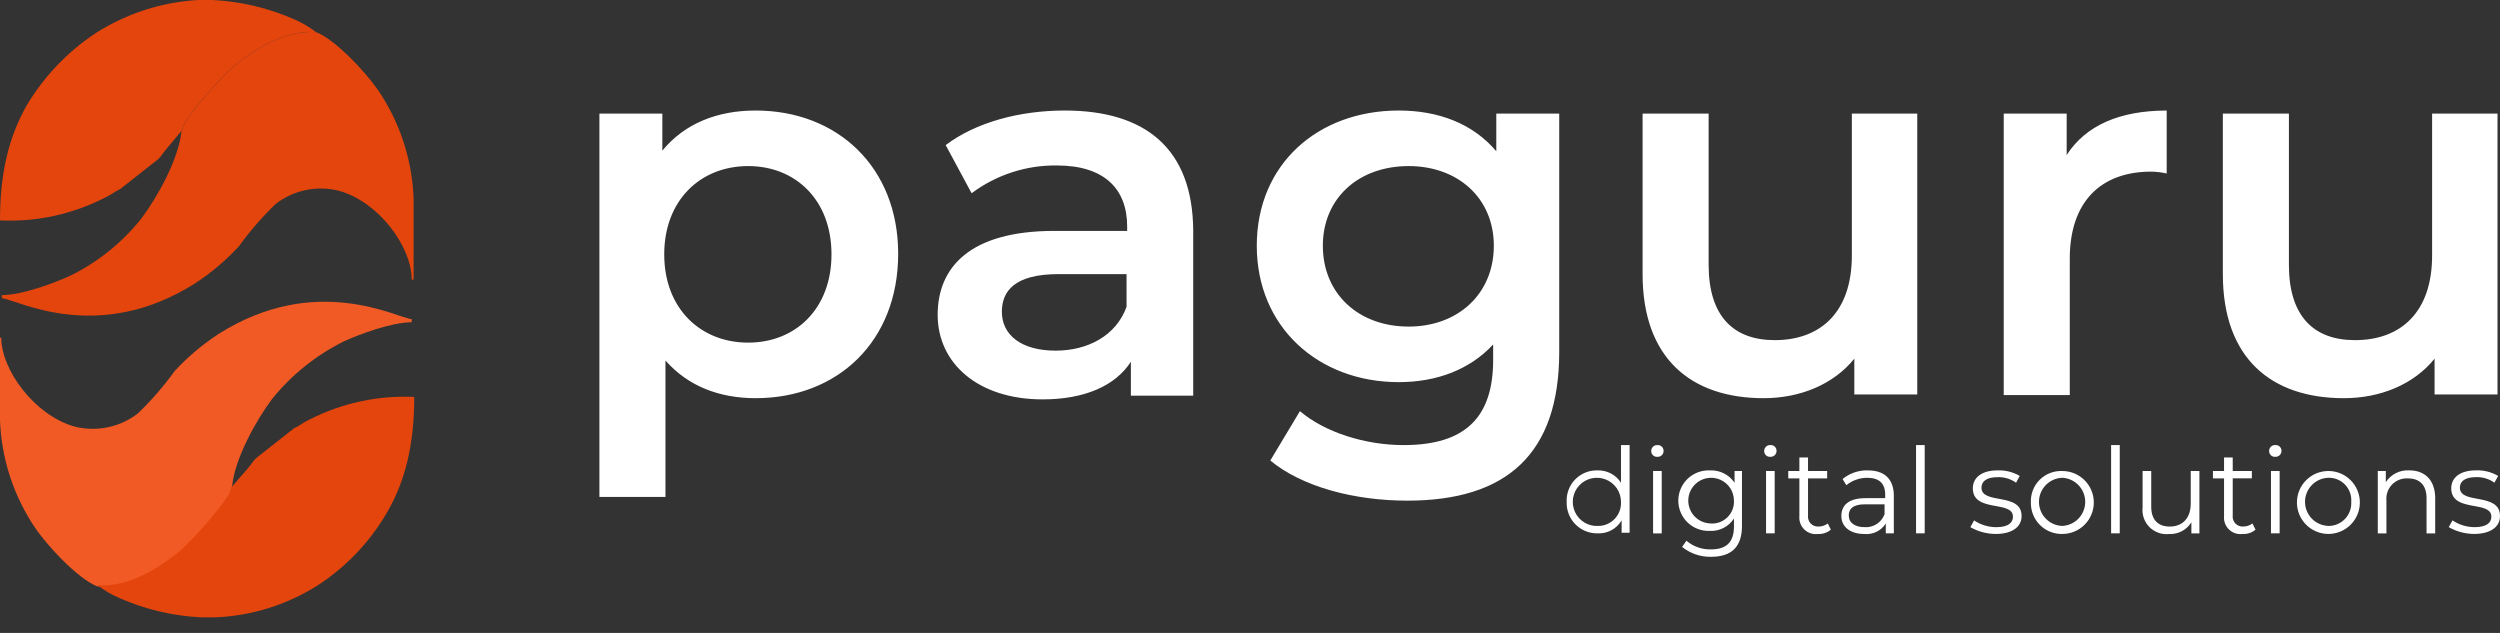 <svg width="158" height="40" viewBox="0 0 158 40" fill="none" xmlns="http://www.w3.org/2000/svg">
<rect x="0" y="0" width="158" height="40" fill="#333333" stroke="none"/>
<g clip-path="url(#clip0)">
<path fill-rule="evenodd" clip-rule="evenodd" d="M11.47 8.272C11.314 9.989 9.988 12.408 8.934 13.812C7.713 15.342 6.167 16.581 4.409 17.44C3.472 17.87 1.405 18.651 0.117 18.651V18.846C1.053 18.924 6.164 21.81 12.328 17.909C13.345 17.246 14.275 16.459 15.098 15.567C15.795 14.6 16.579 13.7 17.44 12.875C17.999 12.448 18.647 12.152 19.335 12.01C20.024 11.868 20.736 11.884 21.418 12.056C23.954 12.758 26.021 15.606 26.021 17.673H26.139V12.525C26.052 10.242 25.366 8.022 24.15 6.088C23.369 4.8 21.224 2.498 19.976 2.03C17.908 1.874 15.879 3.279 14.787 4.176C14.085 4.761 11.939 7.141 11.588 7.96C11.588 7.999 11.549 8.077 11.549 8.116L11.471 8.272H11.47Z" fill="url(#paint0_linear)"/>
<path fill-rule="evenodd" clip-rule="evenodd" d="M11.47 8.272L11.548 8.116C11.548 8.077 11.587 7.999 11.587 7.96C11.938 7.141 14.083 4.761 14.786 4.176C15.878 3.279 17.907 1.874 19.974 2.03C19.543 1.697 19.071 1.422 18.57 1.211C16.953 0.501 15.222 0.092 13.459 0.002H12.484C10.211 0.138 8.009 0.85 6.086 2.069C4.287 3.25 2.781 4.825 1.68 6.673C0.585 8.624 0 10.847 0 13.929C1.3 13.992 2.601 13.86 3.862 13.539C4.936 13.265 5.971 12.859 6.944 12.33C7.156 12.185 7.378 12.055 7.607 11.939L9.989 10.067C10.223 9.833 10.262 9.716 10.496 9.443L11.471 8.273L11.47 8.272Z" fill="url(#paint1_linear)"/>
<path fill-rule="evenodd" clip-rule="evenodd" d="M14.669 30.744C14.825 29.027 16.151 26.608 17.204 25.204C18.434 23.683 19.978 22.445 21.73 21.576C22.666 21.146 24.735 20.366 26.021 20.366V20.171C25.085 20.093 19.974 17.206 13.81 21.108C12.794 21.771 11.863 22.558 11.04 23.45C10.343 24.416 9.559 25.317 8.698 26.142C8.139 26.569 7.491 26.865 6.803 27.006C6.114 27.148 5.402 27.133 4.72 26.961C2.185 26.257 0.078 23.37 0.078 21.342H0V26.57C0.087 28.852 0.773 31.072 1.989 33.006C2.769 34.294 4.915 36.596 6.163 37.064C8.231 37.22 10.26 35.815 11.352 34.918C12.054 34.333 14.2 31.953 14.551 31.134C14.551 31.095 14.59 31.016 14.59 30.977L14.668 30.743L14.669 30.744Z" fill="url(#paint2_linear)"/>
<path fill-rule="evenodd" clip-rule="evenodd" d="M14.669 30.744L14.59 30.9C14.59 30.939 14.552 31.017 14.552 31.056C14.201 31.876 12.055 34.255 11.352 34.84C10.26 35.738 8.232 37.142 6.164 36.986C6.595 37.319 7.067 37.594 7.569 37.806C9.185 38.515 10.916 38.925 12.679 39.015H13.655C15.941 38.912 18.16 38.213 20.092 36.986C21.889 35.815 23.386 34.238 24.462 32.382C25.594 30.432 26.179 28.169 26.179 25.087C24.879 25.024 23.578 25.156 22.317 25.477C21.243 25.751 20.208 26.157 19.235 26.686C19.023 26.831 18.801 26.961 18.572 27.076L16.192 28.949C15.958 29.183 15.919 29.3 15.685 29.573L14.669 30.744Z" fill="url(#paint3_linear)"/>
<path d="M47.751 6.985C45.332 6.985 43.265 7.805 41.86 9.521V7.178H37.883V31.407H42.057V22.785C43.5 24.424 45.49 25.165 47.752 25.165C52.941 25.165 56.765 21.576 56.765 16.036C56.763 10.575 52.94 6.985 47.751 6.985ZM47.283 21.654C44.278 21.654 41.979 19.508 41.979 16.075C41.979 12.642 44.281 10.496 47.283 10.496C50.285 10.496 52.55 12.642 52.55 16.075C52.55 19.508 50.287 21.654 47.283 21.654ZM67.297 6.985C64.449 6.985 61.679 7.726 59.767 9.17L61.406 12.213C62.959 11.052 64.851 10.434 66.79 10.457C69.755 10.457 71.237 11.901 71.237 14.319V14.593H66.633C61.249 14.593 59.26 16.935 59.26 19.896C59.26 22.979 61.835 25.241 65.892 25.241C68.544 25.241 70.495 24.383 71.471 22.861V25.007H75.411V14.554C75.372 9.404 72.407 6.985 67.297 6.985ZM66.712 22.161C64.566 22.161 63.318 21.186 63.318 19.703C63.318 18.416 64.098 17.324 66.907 17.324H71.198V19.391C70.535 21.225 68.74 22.161 66.712 22.161ZM94.566 7.181V9.56C93.085 7.805 90.899 6.985 88.4 6.985C83.29 6.985 79.428 10.379 79.428 15.529C79.428 20.678 83.329 24.151 88.4 24.151C90.78 24.151 92.887 23.37 94.367 21.771V22.746C94.367 26.335 92.65 28.13 88.71 28.13C86.252 28.13 83.715 27.311 82.155 25.984L80.283 29.105C82.311 30.785 85.627 31.641 88.946 31.641C95.188 31.641 98.543 28.715 98.543 22.239V7.18L94.566 7.181ZM89.026 20.64C85.866 20.64 83.604 18.572 83.604 15.529C83.604 12.523 85.866 10.496 89.026 10.496C92.147 10.496 94.41 12.525 94.41 15.529C94.41 18.572 92.148 20.64 89.026 20.64ZM117.037 7.18V16.152C117.037 19.703 115.087 21.497 112.161 21.497C109.547 21.497 107.986 19.976 107.986 16.737V7.18H103.812V17.324C103.812 22.668 106.894 25.165 111.459 25.165C113.76 25.165 115.867 24.307 117.193 22.669V24.93H121.171V7.18H117.037ZM130.614 9.794V7.18H126.636V24.97H130.81V16.348C130.81 12.72 132.799 10.847 135.96 10.847C136.288 10.852 136.615 10.892 136.935 10.964V6.987C133.971 6.987 131.825 7.923 130.615 9.795L130.614 9.794ZM153.709 7.18V16.152C153.709 19.703 151.759 21.497 148.833 21.497C146.219 21.497 144.659 19.976 144.659 16.737V7.18H140.484V17.324C140.484 22.668 143.566 25.165 148.13 25.165C150.432 25.165 152.539 24.307 153.865 22.669V24.93H157.843V7.18H153.709Z" fill="white"/>
<path d="M102.447 28.13V30.509C102.289 30.261 102.069 30.059 101.809 29.922C101.549 29.785 101.258 29.719 100.964 29.729C100.703 29.721 100.442 29.768 100.2 29.865C99.957 29.963 99.737 30.11 99.554 30.297C99.371 30.483 99.228 30.706 99.135 30.951C99.042 31.196 99.001 31.457 99.014 31.718C99.004 31.979 99.048 32.239 99.142 32.482C99.236 32.725 99.379 32.947 99.561 33.133C99.744 33.319 99.962 33.466 100.204 33.565C100.445 33.663 100.704 33.712 100.964 33.707C101.269 33.724 101.572 33.656 101.84 33.511C102.109 33.367 102.332 33.151 102.486 32.888V33.668H102.991V28.13H102.447ZM101.002 33.24C100.698 33.256 100.396 33.181 100.135 33.023C99.874 32.866 99.667 32.634 99.539 32.357C99.411 32.08 99.37 31.772 99.419 31.471C99.469 31.17 99.608 30.891 99.817 30.67C100.027 30.449 100.298 30.296 100.596 30.231C100.894 30.166 101.204 30.191 101.487 30.304C101.77 30.417 102.013 30.612 102.184 30.864C102.355 31.117 102.446 31.414 102.446 31.719C102.456 31.915 102.427 32.111 102.359 32.295C102.291 32.479 102.186 32.648 102.051 32.79C101.916 32.932 101.754 33.046 101.573 33.123C101.393 33.201 101.199 33.24 101.002 33.24ZM104.748 28.871C104.8 28.874 104.852 28.866 104.901 28.848C104.95 28.829 104.994 28.801 105.031 28.764C105.068 28.727 105.096 28.683 105.115 28.634C105.133 28.585 105.141 28.533 105.138 28.481C105.137 28.431 105.126 28.383 105.105 28.338C105.085 28.294 105.055 28.254 105.019 28.221C104.982 28.188 104.939 28.163 104.893 28.147C104.846 28.132 104.797 28.126 104.748 28.13C104.696 28.127 104.644 28.134 104.595 28.153C104.546 28.172 104.502 28.2 104.465 28.237C104.428 28.274 104.399 28.318 104.381 28.367C104.362 28.416 104.354 28.468 104.358 28.52C104.359 28.569 104.37 28.618 104.39 28.662C104.411 28.707 104.44 28.747 104.477 28.78C104.514 28.813 104.557 28.838 104.603 28.854C104.65 28.869 104.699 28.875 104.748 28.871H104.748ZM104.475 33.709H105.021V29.768H104.475V33.709ZM109.624 29.768V30.509C109.453 30.256 109.22 30.051 108.946 29.914C108.673 29.778 108.369 29.714 108.064 29.729C107.806 29.718 107.548 29.759 107.307 29.851C107.065 29.942 106.844 30.081 106.658 30.259C106.471 30.438 106.323 30.652 106.222 30.89C106.12 31.127 106.068 31.383 106.068 31.641C106.068 31.899 106.12 32.155 106.222 32.392C106.323 32.63 106.471 32.844 106.658 33.023C106.844 33.201 107.065 33.34 107.307 33.431C107.548 33.522 107.806 33.564 108.064 33.553C108.364 33.568 108.663 33.503 108.93 33.366C109.197 33.229 109.423 33.023 109.586 32.771V33.278C109.586 34.253 109.118 34.721 108.142 34.721C107.572 34.739 107.016 34.544 106.582 34.175L106.308 34.565C106.826 34.983 107.476 35.205 108.142 35.189C109.429 35.189 110.092 34.565 110.092 33.239V29.768H109.624ZM108.103 33.083C107.819 33.075 107.544 32.984 107.311 32.821C107.079 32.658 106.9 32.43 106.797 32.166C106.693 31.901 106.67 31.612 106.73 31.334C106.79 31.057 106.931 30.803 107.134 30.605C107.337 30.407 107.595 30.273 107.874 30.221C108.153 30.168 108.441 30.199 108.703 30.309C108.964 30.42 109.188 30.605 109.345 30.841C109.502 31.078 109.585 31.356 109.585 31.64C109.595 31.835 109.563 32.03 109.491 32.212C109.419 32.394 109.31 32.559 109.17 32.696C109.03 32.832 108.862 32.938 108.678 33.005C108.494 33.072 108.299 33.099 108.103 33.084L108.103 33.083ZM111.887 28.87C111.939 28.873 111.991 28.865 112.04 28.846C112.089 28.828 112.133 28.799 112.17 28.762C112.207 28.726 112.236 28.681 112.254 28.632C112.273 28.584 112.281 28.532 112.277 28.479C112.276 28.43 112.265 28.382 112.245 28.337C112.224 28.292 112.195 28.252 112.158 28.22C112.122 28.187 112.079 28.162 112.032 28.146C111.986 28.13 111.936 28.124 111.887 28.128C111.835 28.125 111.783 28.133 111.734 28.152C111.685 28.17 111.641 28.199 111.604 28.236C111.567 28.273 111.539 28.317 111.52 28.366C111.502 28.415 111.494 28.467 111.497 28.519C111.498 28.568 111.509 28.617 111.529 28.662C111.55 28.706 111.579 28.747 111.616 28.78C111.653 28.813 111.696 28.838 111.742 28.854C111.789 28.869 111.839 28.875 111.888 28.871L111.887 28.87ZM111.614 33.707H112.16V29.768H111.615L111.614 33.707ZM115.515 33.083C115.347 33.211 115.142 33.279 114.93 33.278C114.838 33.284 114.746 33.27 114.66 33.236C114.574 33.202 114.497 33.15 114.433 33.083C114.37 33.016 114.322 32.936 114.294 32.848C114.265 32.76 114.256 32.667 114.267 32.576V30.233H115.477V29.768H114.267V28.91H113.721V29.768H113.019V30.236H113.721V32.616C113.706 32.772 113.726 32.929 113.78 33.076C113.834 33.223 113.92 33.355 114.033 33.464C114.145 33.573 114.281 33.655 114.43 33.704C114.578 33.753 114.736 33.768 114.891 33.747C115.19 33.765 115.483 33.667 115.711 33.474L115.516 33.084L115.515 33.083ZM118.051 29.728C117.469 29.711 116.901 29.905 116.452 30.274L116.686 30.665C117.061 30.361 117.529 30.196 118.012 30.197C118.753 30.197 119.143 30.547 119.143 31.25V31.484H117.895C116.763 31.484 116.373 31.991 116.373 32.615C116.373 33.279 116.92 33.747 117.817 33.747C118.084 33.775 118.353 33.728 118.594 33.611C118.836 33.493 119.039 33.311 119.182 33.084V33.708H119.69V31.251C119.651 30.236 119.066 29.729 118.051 29.729V29.728ZM117.856 33.317C117.232 33.317 116.842 33.044 116.842 32.576C116.842 32.185 117.076 31.873 117.856 31.873H119.104V32.498C119.012 32.75 118.841 32.967 118.616 33.114C118.391 33.262 118.125 33.333 117.856 33.317ZM121.094 33.707H121.641V28.13H121.094V33.707ZM126.127 33.746C127.141 33.746 127.765 33.317 127.765 32.615C127.765 31.093 125.229 31.912 125.229 30.82C125.229 30.43 125.541 30.157 126.244 30.157C126.662 30.14 127.074 30.264 127.414 30.508L127.648 30.079C127.223 29.831 126.736 29.709 126.244 29.728C125.229 29.728 124.683 30.196 124.683 30.86C124.683 32.42 127.219 31.601 127.219 32.654C127.219 33.044 126.907 33.317 126.166 33.317C125.665 33.318 125.176 33.168 124.761 32.888L124.527 33.317C125.014 33.595 125.565 33.743 126.126 33.746H126.127ZM130.34 33.746C130.868 33.746 131.373 33.536 131.746 33.163C132.119 32.791 132.329 32.285 132.329 31.757C132.329 31.23 132.119 30.724 131.746 30.351C131.373 29.978 130.868 29.768 130.34 29.768C130.076 29.756 129.812 29.8 129.565 29.895C129.318 29.991 129.094 30.137 128.907 30.324C128.72 30.511 128.574 30.735 128.478 30.982C128.383 31.229 128.339 31.493 128.351 31.757C128.346 32.02 128.393 32.281 128.491 32.525C128.589 32.769 128.736 32.991 128.921 33.176C129.107 33.362 129.329 33.509 129.573 33.607C129.817 33.705 130.078 33.753 130.341 33.747L130.34 33.746ZM130.34 33.239C129.944 33.227 129.569 33.062 129.293 32.778C129.017 32.494 128.863 32.114 128.863 31.718C128.863 31.322 129.017 30.941 129.293 30.657C129.569 30.373 129.944 30.208 130.34 30.196C130.73 30.216 131.098 30.385 131.367 30.668C131.636 30.951 131.786 31.327 131.786 31.718C131.786 32.108 131.636 32.484 131.367 32.767C131.098 33.05 130.73 33.219 130.34 33.239ZM133.422 33.707H133.968V28.13H133.422V33.707ZM138.455 29.767V31.834C138.455 32.732 137.947 33.278 137.129 33.278C136.387 33.278 135.958 32.849 135.958 32.029V29.768H135.412V32.07C135.387 32.297 135.413 32.526 135.488 32.742C135.564 32.957 135.687 33.152 135.848 33.314C136.009 33.475 136.205 33.598 136.42 33.673C136.635 33.749 136.865 33.775 137.091 33.75C137.37 33.763 137.648 33.701 137.895 33.571C138.142 33.441 138.35 33.246 138.496 33.008V33.711H139.003V29.768L138.455 29.767ZM142.356 33.082C142.188 33.209 141.982 33.278 141.771 33.277C141.679 33.283 141.586 33.269 141.5 33.235C141.415 33.201 141.337 33.149 141.274 33.082C141.21 33.015 141.163 32.934 141.134 32.847C141.105 32.759 141.096 32.666 141.108 32.574V30.232H142.317V29.768H141.108V28.91H140.56V29.768H139.858V30.236H140.56V32.616C140.545 32.772 140.565 32.929 140.619 33.076C140.673 33.223 140.76 33.355 140.872 33.464C140.985 33.573 141.12 33.655 141.269 33.704C141.418 33.753 141.575 33.768 141.731 33.747C142.029 33.765 142.322 33.667 142.55 33.474L142.355 33.084L142.356 33.082ZM143.799 28.868C143.852 28.872 143.904 28.864 143.952 28.845C144.001 28.827 144.046 28.798 144.082 28.761C144.119 28.724 144.148 28.68 144.166 28.631C144.185 28.582 144.193 28.53 144.19 28.478C144.189 28.429 144.177 28.381 144.157 28.336C144.136 28.291 144.107 28.251 144.07 28.218C144.034 28.185 143.991 28.16 143.944 28.145C143.898 28.129 143.848 28.123 143.799 28.127C143.747 28.124 143.695 28.132 143.646 28.15C143.598 28.169 143.553 28.198 143.516 28.234C143.48 28.271 143.451 28.316 143.432 28.364C143.414 28.413 143.406 28.465 143.409 28.517C143.41 28.567 143.421 28.616 143.441 28.661C143.462 28.706 143.491 28.746 143.528 28.779C143.564 28.812 143.607 28.838 143.654 28.853C143.701 28.869 143.751 28.875 143.8 28.871L143.799 28.868ZM143.526 33.706H144.073V29.768H143.526V33.706ZM147.155 33.745C147.682 33.745 148.188 33.535 148.561 33.162C148.934 32.789 149.143 32.283 149.143 31.756C149.143 31.228 148.934 30.722 148.561 30.349C148.188 29.976 147.682 29.767 147.155 29.767C146.627 29.767 146.121 29.976 145.748 30.349C145.375 30.722 145.166 31.228 145.166 31.756C145.166 32.283 145.375 32.789 145.748 33.162C146.121 33.535 146.627 33.745 147.155 33.745ZM147.155 33.238C146.759 33.226 146.383 33.061 146.107 32.777C145.832 32.492 145.677 32.112 145.677 31.716C145.677 31.32 145.832 30.94 146.107 30.656C146.383 30.372 146.759 30.206 147.155 30.195C147.352 30.19 147.548 30.227 147.731 30.303C147.913 30.379 148.078 30.492 148.214 30.635C148.35 30.779 148.454 30.949 148.52 31.135C148.587 31.321 148.613 31.519 148.598 31.716C148.61 31.913 148.582 32.109 148.515 32.294C148.447 32.48 148.343 32.649 148.208 32.792C148.072 32.935 147.909 33.048 147.728 33.125C147.547 33.203 147.352 33.242 147.155 33.24L147.155 33.238ZM152.265 29.727C151.974 29.709 151.684 29.769 151.424 29.9C151.163 30.031 150.942 30.228 150.783 30.472V29.768H150.276V33.709H150.822V31.641C150.804 31.455 150.826 31.268 150.888 31.092C150.949 30.916 151.049 30.755 151.179 30.622C151.309 30.488 151.466 30.384 151.64 30.317C151.815 30.251 152.001 30.223 152.187 30.236C152.929 30.236 153.358 30.665 153.358 31.485V33.709H153.904V31.407C153.865 30.275 153.202 29.727 152.266 29.727L152.265 29.727ZM156.362 33.745C157.376 33.745 158 33.316 158 32.613C158 31.092 155.464 31.911 155.464 30.819C155.464 30.428 155.776 30.156 156.479 30.156C156.897 30.139 157.309 30.262 157.649 30.507L157.883 30.078C157.458 29.829 156.971 29.707 156.479 29.727C155.464 29.727 154.918 30.195 154.918 30.858C154.918 32.419 157.454 31.599 157.454 32.653C157.454 33.043 157.142 33.316 156.4 33.316C155.9 33.316 155.41 33.167 154.996 32.886L154.762 33.316C155.249 33.593 155.8 33.741 156.361 33.745H156.362Z" fill="white"/>
</g>
<defs>
<linearGradient id="paint0_linear" x1="3290.29" y1="-4262.6" x2="3510.09" y2="-3590.51" gradientUnits="userSpaceOnUse">
<stop stop-color="#F15A24"/>
<stop offset="1" stop-color="#E3450C"/>
</linearGradient>
<linearGradient id="paint1_linear" x1="2918.71" y1="-3720.26" x2="3611" y2="-3833.69" gradientUnits="userSpaceOnUse">
<stop stop-color="#E3450C"/>
<stop offset="1" stop-color="#A62E02"/>
</linearGradient>
<linearGradient id="paint2_linear" x1="3216.12" y1="-4142.6" x2="3437.79" y2="-4814.61" gradientUnits="userSpaceOnUse">
<stop stop-color="#F15A24"/>
<stop offset="1" stop-color="#E3450C"/>
</linearGradient>
<linearGradient id="paint3_linear" x1="3137.59" y1="-4663.25" x2="3829.83" y2="-4549.38" gradientUnits="userSpaceOnUse">
<stop stop-color="#E3450C"/>
<stop offset="1" stop-color="#A62E02"/>
</linearGradient>
<clipPath id="clip0">
<rect width="158" height="39.013" fill="white"/>
</clipPath>
</defs>
</svg>
